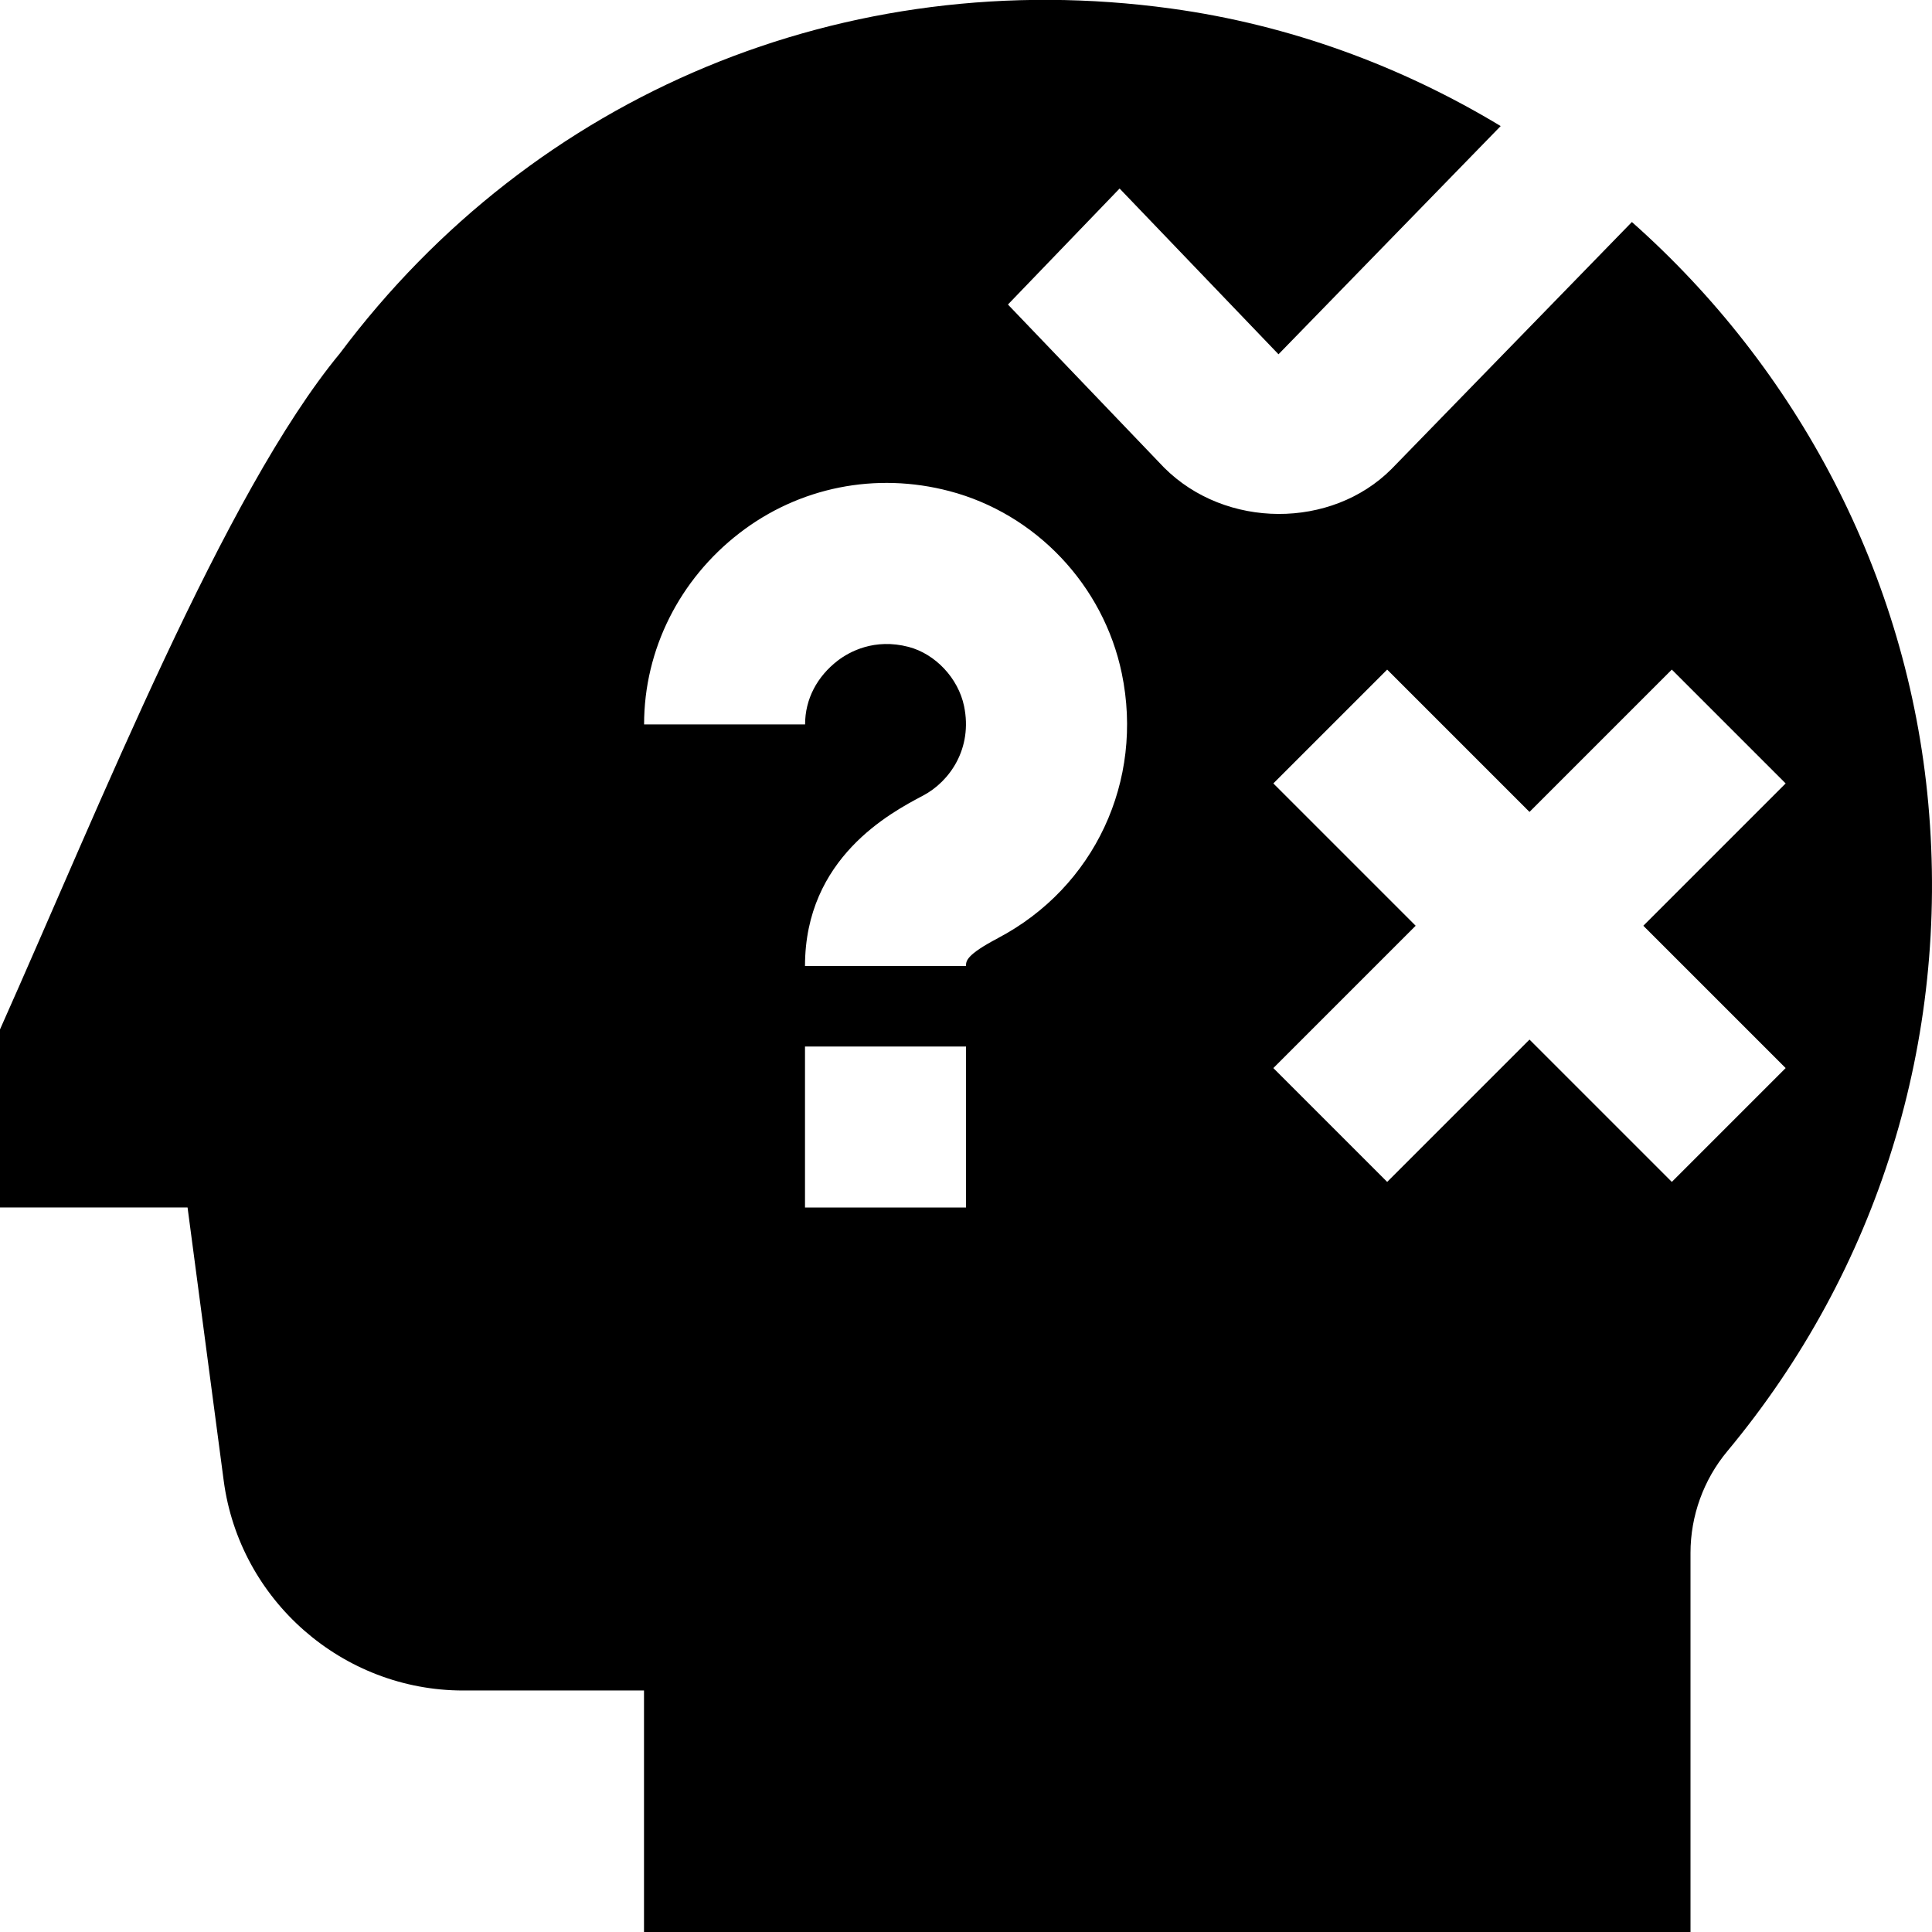 <svg id="Layer_1" viewBox="0 0 24 24" xmlns="http://www.w3.org/2000/svg" data-name="Layer 1"><path d="m23.954 9.983c-.257-2.846-1.633-5.409-3.682-7.225l-2.984 3.066-.004.004c-.744.744-2.058.746-2.823-.019l-1.94-2.026 1.387-1.441 1.974 2.059 2.76-2.835c-1.233-.744-2.617-1.257-4.095-1.46-4.042-.555-7.91 1.058-10.324 4.283-1.437 1.738-2.97 5.59-4.223 8.399v2.212h2.33l.449 3.394c.197 1.486 1.476 2.606 2.974 2.606h2.247v3h13v-4.709c0-.46.162-.909.457-1.263 1.875-2.252 2.762-5.109 2.497-8.045zm-11.954 5.017h-2v-2h2zm.397-3.346c-.397.209-.397.285-.397.346h-2c0-1.344 1.064-1.904 1.465-2.116.333-.175.62-.587.511-1.112-.072-.346-.355-.648-.689-.736-.425-.111-.736.06-.881.171-.254.196-.405.475-.405.792h-2c0-.932.442-1.803 1.184-2.376s1.695-.763 2.61-.522c1.073.282 1.913 1.17 2.14 2.263.278 1.336-.339 2.658-1.537 3.289zm9.785 1.614-1.414 1.414-1.768-1.768-1.768 1.768-1.414-1.414 1.768-1.768-1.768-1.768 1.414-1.414 1.768 1.768 1.768-1.768 1.414 1.414-1.768 1.768z"/></svg>